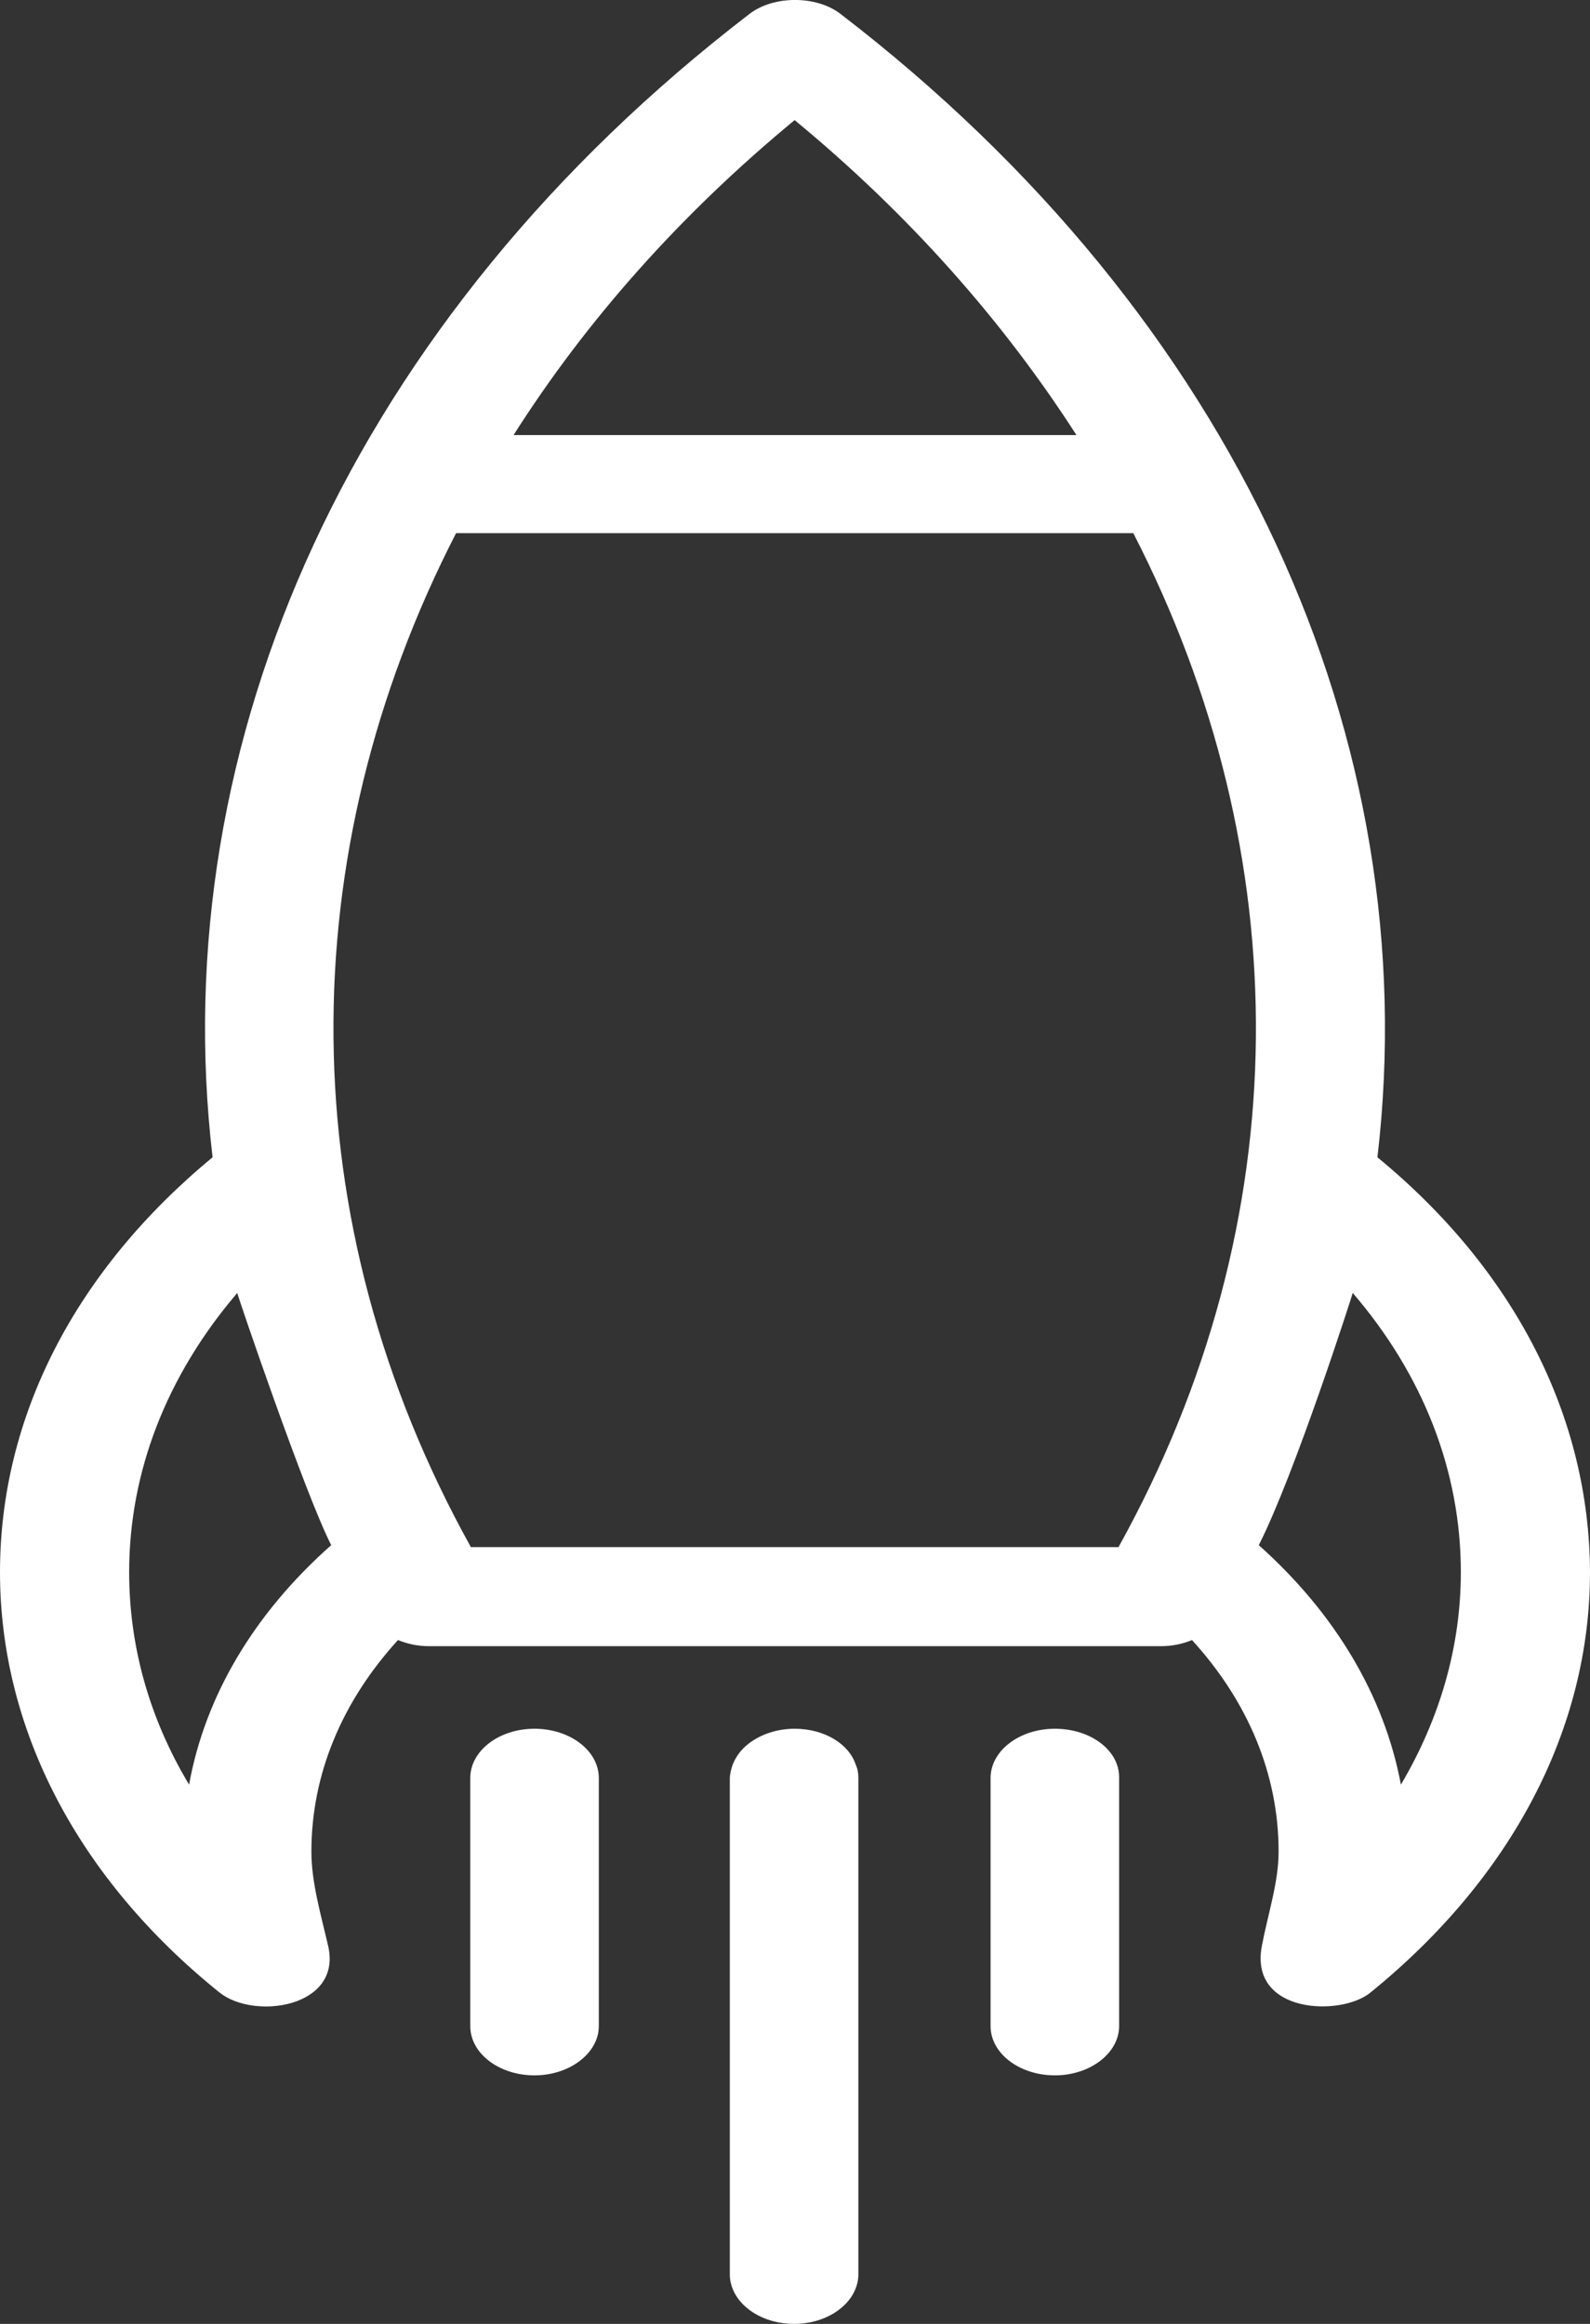 <svg width="13" height="19" viewBox="0 0 13 19" fill="none" xmlns="http://www.w3.org/2000/svg">
<rect x="0" y="0" width="13" height="19" fill="#333333" stroke="none"/>
<path d="M11.262 9.462C11.661 6.065 10.115 2.603 6.871 0.113C6.674 -0.038 6.326 -0.038 6.129 0.113C2.885 2.603 1.339 6.061 1.738 9.462C0.616 10.388 7.70945e-08 11.583 7.70945e-08 12.854C7.70945e-08 14.138 0.637 15.359 1.794 16.29C2.077 16.518 2.799 16.414 2.683 15.91C2.622 15.646 2.546 15.39 2.546 15.138C2.546 14.51 2.794 13.913 3.254 13.409C3.33 13.44 3.415 13.459 3.506 13.459H9.494C9.585 13.459 9.67 13.44 9.746 13.409C10.206 13.913 10.454 14.51 10.454 15.138C10.454 15.39 10.368 15.642 10.317 15.91C10.211 16.468 10.969 16.488 11.206 16.29C12.358 15.355 13 14.138 13 12.854C12.995 11.583 12.384 10.384 11.262 9.462V9.462ZM6.497 0.982C7.437 1.757 8.205 2.63 8.801 3.557H4.199C4.79 2.626 5.558 1.757 6.497 0.982ZM1.546 14.591C1.223 14.053 1.056 13.463 1.056 12.854C1.056 12.032 1.364 11.245 1.94 10.571C1.945 10.602 2.496 12.219 2.708 12.633C2.077 13.192 1.677 13.866 1.546 14.591ZM9.145 12.649H3.85C2.365 9.974 2.38 6.984 3.729 4.359H9.266C10.615 6.984 10.63 9.974 9.145 12.649ZM10.292 12.633C10.585 12.056 11.055 10.594 11.06 10.571C11.636 11.241 11.944 12.028 11.944 12.854C11.944 13.463 11.772 14.053 11.454 14.591C11.318 13.866 10.918 13.192 10.292 12.633Z" fill="white"/>
<path d="M4.37 14.134C4.077 14.134 3.845 14.316 3.845 14.537V16.565C3.845 16.79 4.082 16.968 4.37 16.968C4.658 16.968 4.896 16.786 4.896 16.565V14.537C4.896 14.312 4.658 14.134 4.37 14.134Z" fill="white"/>
<path d="M6.497 14.134C6.351 14.134 6.219 14.181 6.123 14.254C6.123 14.254 6.123 14.254 6.118 14.258C6.058 14.305 6.012 14.367 5.987 14.437C5.977 14.471 5.967 14.506 5.967 14.545V18.597C5.967 18.628 5.972 18.659 5.982 18.69C6.038 18.868 6.245 19 6.492 19C6.74 19 6.947 18.868 7.003 18.69C7.013 18.659 7.018 18.628 7.018 18.597V14.537C7.018 14.498 7.013 14.464 6.997 14.429C6.942 14.258 6.74 14.134 6.497 14.134V14.134Z" fill="white"/>
<path d="M8.625 14.134C8.332 14.134 8.099 14.316 8.099 14.537V16.565C8.099 16.79 8.337 16.968 8.625 16.968C8.913 16.968 9.15 16.786 9.15 16.565V14.537C9.155 14.312 8.918 14.134 8.625 14.134Z" fill="white"/>
</svg>
